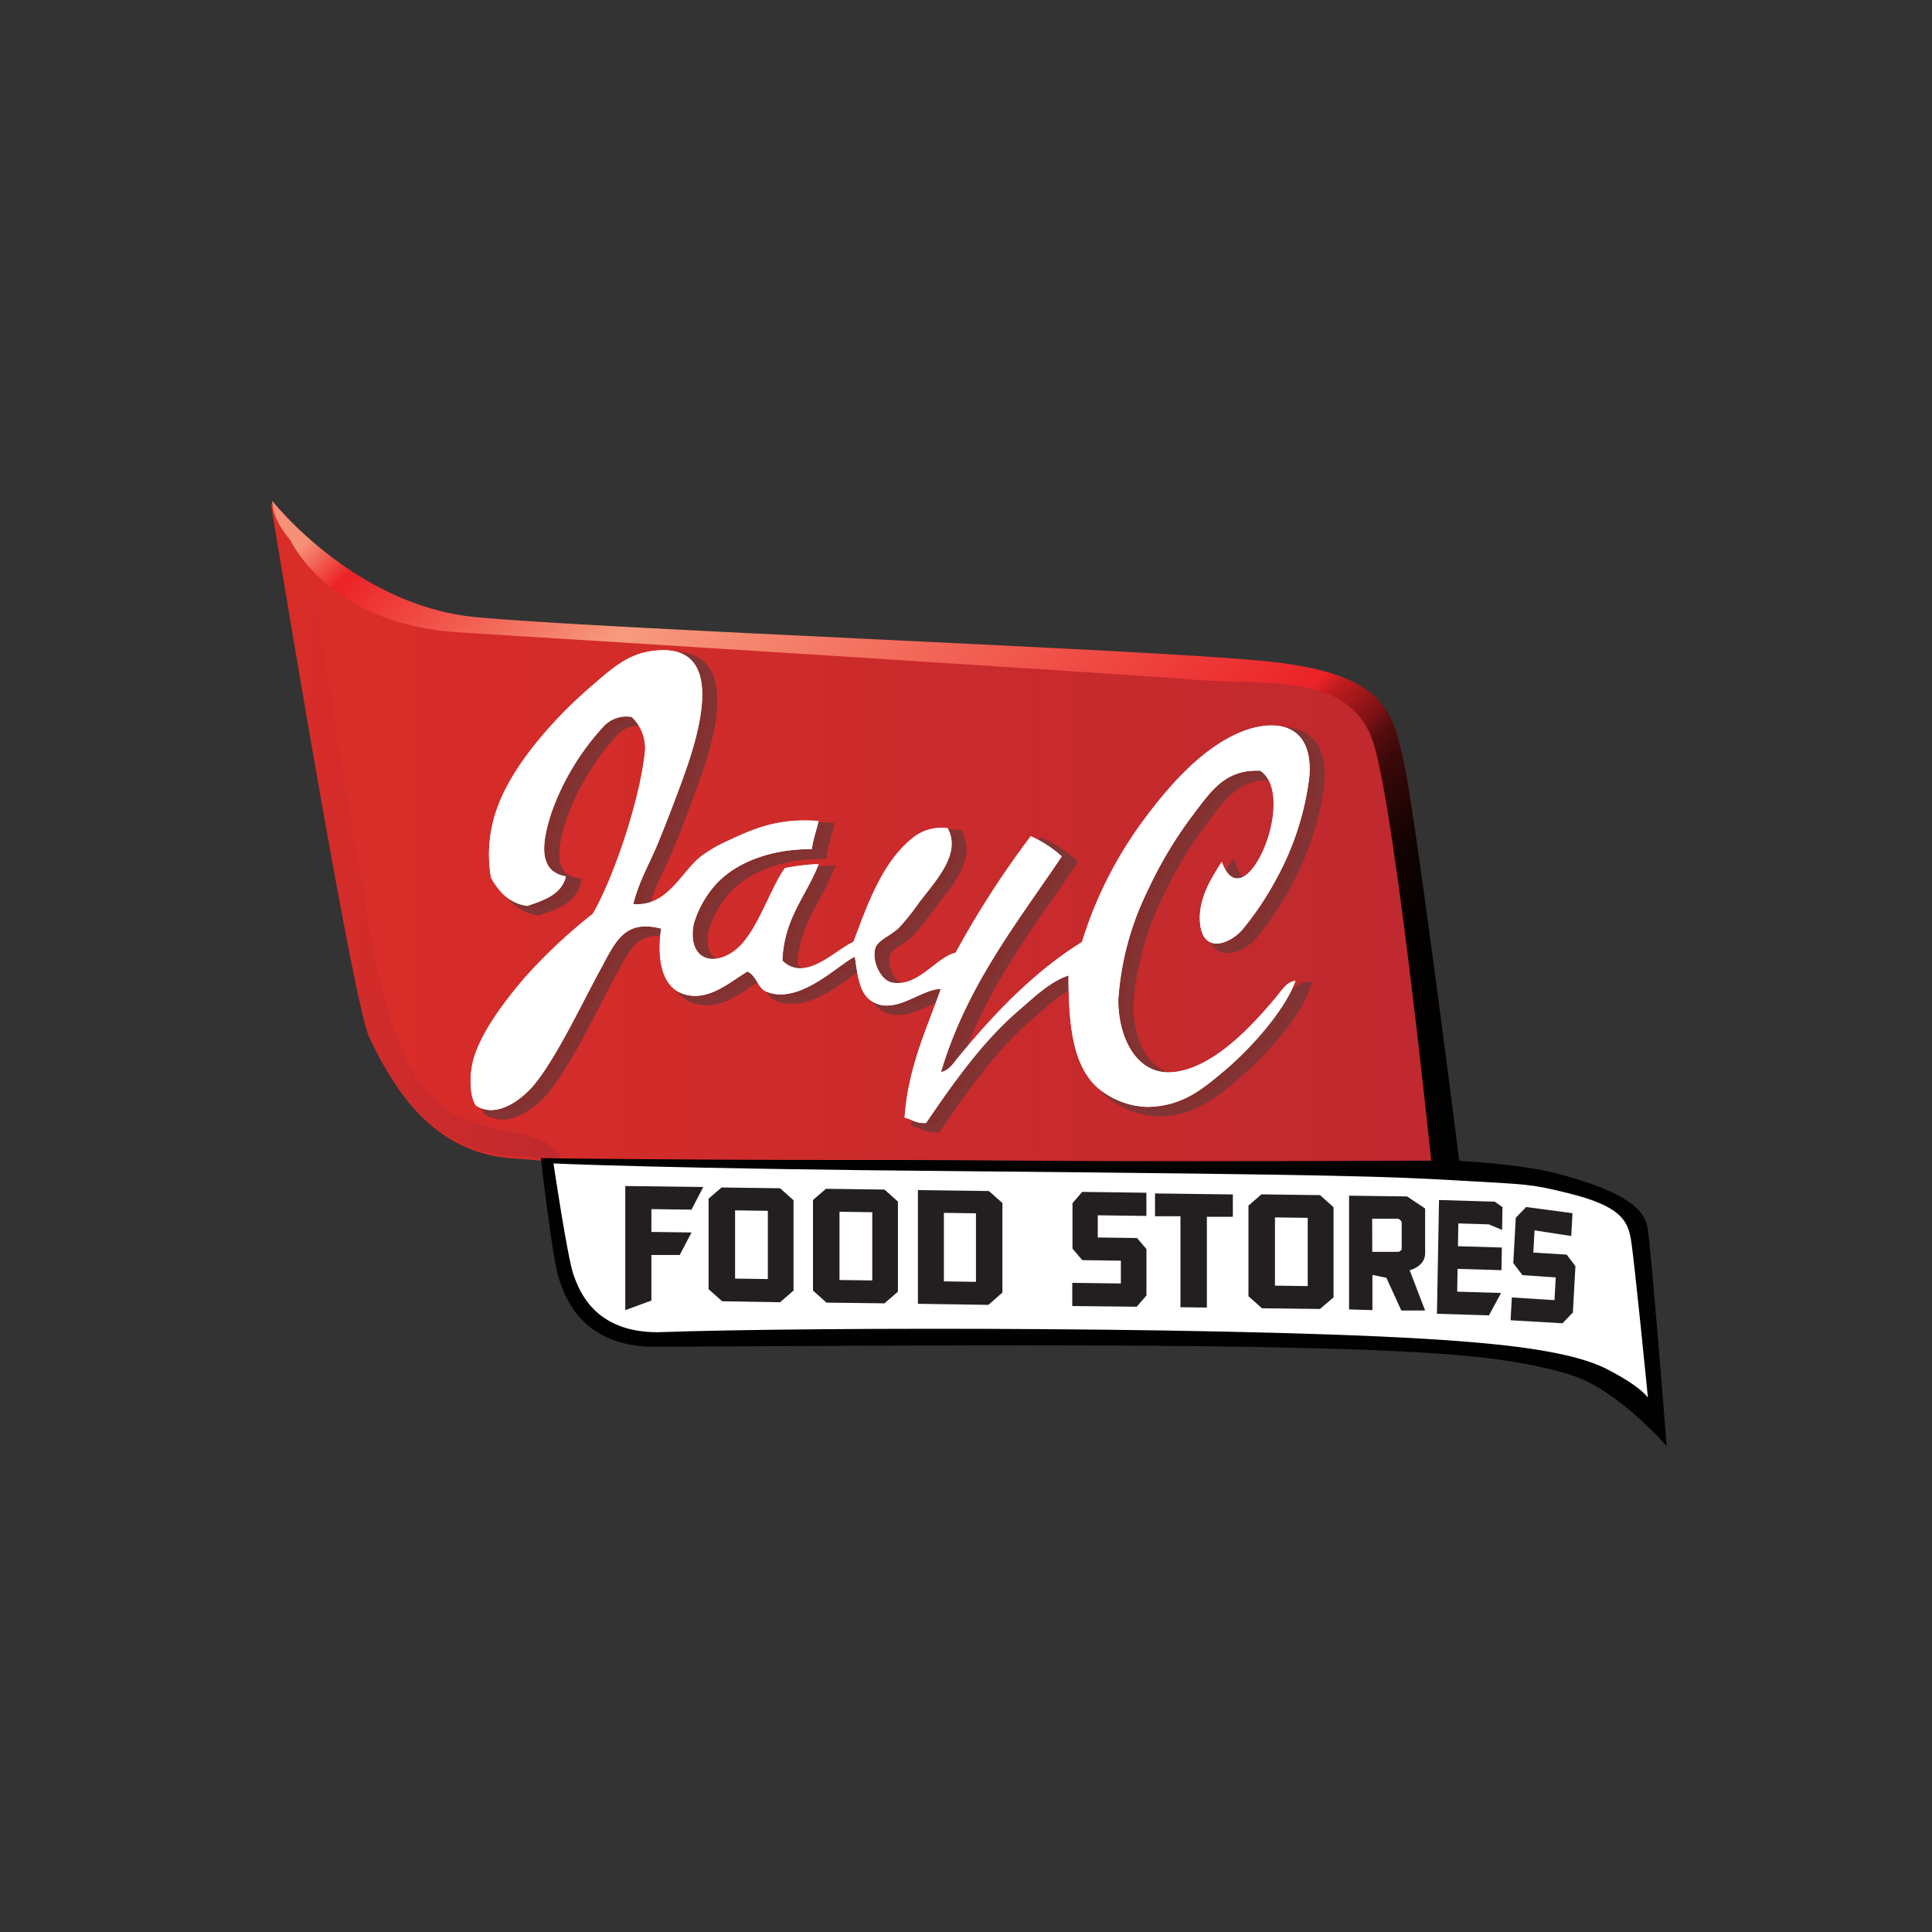<svg xmlns="http://www.w3.org/2000/svg" xmlns:xlink="http://www.w3.org/1999/xlink" viewBox="0 0 250 250"><rect x="0" y="0" width="250" height="250" fill="#333333" stroke="none"/><defs><linearGradient id="a" x1="35.24" y1="2033.43" x2="189.02" y2="2033.43" gradientTransform="matrix(1, 0, 0, -1, 0, 2142)" gradientUnits="userSpaceOnUse"><stop offset="0" stop-color="#db2d28"/><stop offset="1" stop-color="#be292f"/></linearGradient><linearGradient id="b" x1="35.05" y1="2033.54" x2="73.51" y2="2033.54" xlink:href="#a"/><linearGradient id="c" x1="63.63" y1="2105.58" x2="183.92" y2="1985.29" gradientTransform="matrix(1, 0, 0, -1, 0, 2142)" gradientUnits="userSpaceOnUse"><stop offset="0.04" stop-color="#f69076"/><stop offset="0.08" stop-color="#ec2227"/><stop offset="0.26" stop-color="#f79b7d"/><stop offset="0.66" stop-color="#eb2227"/><stop offset="0.67" stop-color="#c61d21"/><stop offset="0.69" stop-color="#9d171a"/><stop offset="0.71" stop-color="#771114"/><stop offset="0.72" stop-color="#570d0e"/><stop offset="0.74" stop-color="#3b090a"/><stop offset="0.77" stop-color="#250506"/><stop offset="0.79" stop-color="#140303"/><stop offset="0.83" stop-color="#090101"/><stop offset="0.87" stop-color="#020000"/><stop offset="1"/></linearGradient></defs><title>Grocery</title><path d="M163.41,85.7c15.84,1.54,16.71,6.4,18.23,13S189,152.33,189,152.33l-116.52-.22s5.21-1.54-6.08-2.21S50.14,139.09,48,134.46,35.24,64.81,35.24,64.81,45.8,78.42,61.43,80,147.57,84.16,163.41,85.7Z" style="fill:url(#a)"/><path d="M73.35,151.75h-1s5.21-1.53-6.08-2.19S50,138.84,47.79,134.25,35.05,65.17,35.05,65.17s.66.84,1.9,2.13a64,64,0,0,1,4.25,13c1.08,6.14,6.14,39.38,7.95,46.61S53.48,142.48,60.7,145,71.9,146.21,73.35,151.75Z" style="fill:url(#b)"/><path d="M185.35,151.6H189s-5.86-46.61-7.38-53.17-2.39-11.38-18.23-12.91S77,81.37,61.43,79.84s-26.19-15-26.19-15-.19,2.17,2.34,5.06c0,0,4.95,10.89,21.68,11.92,23.48,1.44,86.26,5.41,95.38,6.14s20.23-1.08,23.12,8.31S185.35,151.6,185.35,151.6Z" style="fill:url(#c)"/><path d="M83.37,117.75c4.47.39,6.18-4.18,8.86-6.24a19.06,19.06,0,0,1,3.3-1.91c3.21-1.49,6.45-3,11.82-2.6-.27,1.23-.7,2.31-.87,3.64-5.12-.06-10,1.66-12.68,4.86a13.13,13.13,0,0,0-2.61,4.86c-.81,4.36,2.31,5.58,5.21,3.47s4.64-8.07,6.6-10.75a32.56,32.56,0,0,1,4.34-.52c-1.6,4.13-4.49,7-4.69,12.49,2.9,2.89,6.67-1.21,9.21-2.43,1.9-5.1,3.85-10.62,8-13.7a6.06,6.06,0,0,1,4.17-1c1.77,3.22-1.35,6.58-3.65,9.54a30.43,30.43,0,0,1-2.61,3.29c-1.16,1.12-2.86,1.66-3.13,2.78-.42,1.76.81,4,2.09,4.34,3.4.8,5.84-3.29,8.34-3.82a120.82,120.82,0,0,1,9.73-15.09,15.83,15.83,0,0,1,4,2.6c-5.84,8.67-12.31,16.74-15.64,27.92,1-.12,1.7-1.22,2.26-1.91,4.52-5.52,9.68-11,16-14.91A52.37,52.37,0,0,1,149.23,107c3.18-4.34,7.31-9.05,12-11.27s10.31-1.75,9.56,5.72a36.78,36.78,0,0,1-4.17,12.83,40,40,0,0,1-4.52,6.76c-1.68,1.84-4.92,3-5.39-.69-.43-3.35,1.65-6.34,2.78-8.15,2.9,7.93,10-8.43,5-11.79-4.79-.26-6.64,3-9,6.07a54.09,54.09,0,0,0-5.56,9.36,37.82,37.82,0,0,0-3.82,14c-.14,4.49,2.08,10.19,7.3,9.54s10.09-6.07,13-9.54c.75-.88,1.48-2.17,2.61-2.26-1.31,3.73-5.77,8.78-9.38,11.79-2.61,2.17-5.34,4.52-9.9,4.51a10.43,10.43,0,0,1-6.26-2.43c-3.35-2.92-3.8-8.45-3.82-14.57-2.48.83-4.41,2.78-6.43,4.51-4.65,4-8.4,9.28-12,14.57-1.26.11-1.84-.48-2.78-.69.49-6.62,2.85-11.37,4.69-16.65-2.57,0-5.75,3.28-8.69,1.73-1.79-.94-2.06-3.23-2.43-5.9-2.05.91-7.15,6.31-11.47,4.51-1.14-.47-1.16-1.95-2.43-2.6-2.31,1.38-5,3.89-8.17,2.95-3-.89-3.52-4.69-3-8.5-4.91-1.26-6,1.92-8,5.55-2.44,4.49-5.64,11.31-8.51,14.74-1.35,1.61-4.7,4.42-7.47,2.6-.92-1.43-.84-4.43-.17-6.42,1.17-3.49,4-7.21,6.6-10.23A68.31,68.31,0,0,1,78.16,119c2.65-4.53,6.22-14.93,6.78-21.33a5.63,5.63,0,0,0-1.74-4.16,4,4,0,0,0-3.65,1.21A32.46,32.46,0,0,0,72.77,106c-1.16,3.64-1.81,7.49,1.91,8.15-.6,2.35-2.83,3.07-5,3.81-2.42-.36-3.68-1.88-4.69-3.64a17.57,17.57,0,0,1,1-9.54c2.06-5.37,7.34-11.23,11.82-15.09,2.46-2.12,4.63-4.2,7.82-4.68,11.12-1.67,5.46,13.07,3.48,18.38-.81,2.16-1.62,4.27-2.43,6.24C85.43,112.62,84.18,114.58,83.37,117.75Z" style="fill:#83302e;stroke:#823434"/><path d="M86.67,109.6c.81-2,1.62-4.08,2.43-6.24,2-5.31,7.64-20.05-3.48-18.38-3.19.48-5.36,2.56-7.82,4.68-4.47,3.86-9.75,9.72-11.82,15.09a17.57,17.57,0,0,0-1,9.54c1,1.76,2.27,3.28,4.69,3.64,2.21-.74,4.44-1.47,5-3.81-3.72-.66-3.08-4.51-1.91-8.15a32.47,32.47,0,0,1,6.78-11.27,4,4,0,0,1,3.65-1.21,5.63,5.63,0,0,1,1.74,4.16c-.55,6.4-4.13,16.8-6.78,21.33a68.33,68.33,0,0,0-8.69,8.15c-2.57,3-5.44,6.74-6.6,10.23-.66,2-.75,5,.17,6.42,2.78,1.82,6.12-1,7.47-2.6,2.87-3.43,6.08-10.25,8.51-14.74,2-3.63,3.08-6.81,8-5.55-.56,3.81,0,7.61,3,8.5,3.18.94,5.86-1.57,8.17-2.95,1.28.65,1.3,2.13,2.43,2.6,4.31,1.8,9.41-3.6,11.47-4.51.37,2.66.65,5,2.43,5.9,2.94,1.55,6.12-1.69,8.69-1.73-1.84,5.28-4.2,10-4.69,16.65.94.22,1.52.8,2.78.69,3.59-5.29,7.34-10.59,12-14.57,2-1.72,4-3.68,6.43-4.51,0,6.11.48,11.65,3.82,14.57a10.43,10.43,0,0,0,6.26,2.43c4.57,0,7.3-2.34,9.9-4.51,3.62-3,8.07-8.07,9.38-11.79-1.13.09-1.86,1.37-2.61,2.26-2.94,3.47-7.83,8.88-13,9.54s-7.44-5-7.3-9.54a37.82,37.82,0,0,1,3.82-14,54.09,54.09,0,0,1,5.56-9.36c2.39-3.08,4.25-6.33,9-6.07,4.94,3.37-2.14,19.72-5,11.79-1.13,1.81-3.21,4.8-2.78,8.15.47,3.67,3.7,2.53,5.39.69a40.06,40.06,0,0,0,4.52-6.76,36.77,36.77,0,0,0,4.17-12.83c.75-7.48-4.74-8-9.56-5.72s-8.81,6.93-12,11.27a52.36,52.36,0,0,0-7.82,15.61c-6.3,3.92-11.47,9.4-16,14.91-.56.69-1.26,1.79-2.26,1.91,3.33-11.18,9.79-19.25,15.64-27.92a15.83,15.83,0,0,0-4-2.6A120.82,120.82,0,0,0,125.07,124c-2.5.53-4.94,4.62-8.34,3.82-1.28-.3-2.51-2.57-2.09-4.34.27-1.12,2-1.66,3.13-2.78a30.43,30.43,0,0,0,2.61-3.29c2.3-3,5.42-6.32,3.65-9.54a6.06,6.06,0,0,0-4.17,1c-4.14,3.08-6.09,8.6-8,13.7-2.54,1.22-6.31,5.32-9.21,2.43.2-5.52,3.1-8.36,4.69-12.49a32.47,32.47,0,0,0-4.34.52c-2,2.68-3.67,8.62-6.6,10.75s-6,.9-5.21-3.47a13.13,13.13,0,0,1,2.61-4.86c2.65-3.19,7.57-4.92,12.68-4.86.17-1.33.6-2.41.87-3.64-5.36-.44-8.61,1.11-11.82,2.6a19.07,19.07,0,0,0-3.3,1.91c-2.68,2.06-4.4,6.63-8.86,6.24C84.18,114.58,85.43,112.62,86.67,109.6Z" style="fill:#83302e;stroke:#823434"/><path d="M188.12,150.68s8.54.36,13.59,1.75c6.81,1.87,10.55,3.75,11,6.56s2.35,26.74,2.35,26.74-5.14-5.59-10.19-7.75c-2.71-1.16-8.63-2.44-14.79-3-20.26-2-77-1.29-106.2-1.21-8.35-.44-10.34-6.11-11.13-8.64s-2.2-14.76-2.2-14.76,17.14.23,38.23.23C131,150.55,130.11,150.91,188.12,150.68Z" style="fill:#010101;stroke:#010101"/><path d="M188.56,152.75c9.23.53,9.43.43,14.37,1.65,6.66,1.64,7.67,3.47,8.1,5.92s2.21,20.55,2.21,20.55-.72-1.36-5.39-3.75c-4.41-2.25-12.91-3.1-18.94-3.57-24.19-1.88-83.86-1.88-103.82-1.16-8.08,0-10.1-5.24-10.88-7.44s-2.59-14.4-2.59-14.4,14.38.68,52.84,1C173.71,152,179.75,152.24,188.56,152.75Z" style="fill:#fff"/><path d="M80.91,169.53V153.47L91,153.6l-1.52,2.93-5.19-.07v2.95l5.19.07-1.52,2.91-3.67,0v5.9Z" style="fill:#231f20"/><path d="M93.44,168.38l-1.75-1.56V155.11l1.68-1.45,7.57.1,1.74,1.55V167l-1.74,1.51Zm1.68-2.93,4.24.06v-8.83l-4.24-.06Z" style="fill:#231f20"/><path d="M106.95,168.56,105.2,167V155.28l1.68-1.45,7.57.1,1.74,1.55v11.66l-1.74,1.51Zm1.68-2.93,4.24.06v-8.83l-4.24-.06Z" style="fill:#231f20"/><path d="M118.78,168.71V154l9.19.12,1.74,1.55v11.59l-1.81,1.59Zm3.36-2.9,4.15.06V157l-4.15-.06Z" style="fill:#231f20"/><path d="M138.75,169V166l6.29.08v-2.95l-5-.07-1.26-1.49v-5.88l1.26-1.46,8.3.11v3l-6.29-.08v2.87l5.09.07,1.21,1.43v6l-1.26,1.46Z" style="fill:#231f20"/><path d="M152.75,169.15V157.38l-3.29,0v-2.95l10.07.13v2.89l-3.36,0V169.2Z" style="fill:#231f20"/><path d="M163.3,169.29l-1.75-1.56V156l1.68-1.45,7.58.1,1.75,1.56v11.66l-1.75,1.51Zm1.68-2.93,4.24.06v-8.83l-4.24-.06Z" style="fill:#231f20"/><path d="M174.57,169.44V154.72l7.51.1,2.33,1.56v5.79c0,1.73-2,2.2-2,2.2l2,5.21-3.08,0-1.93-4.23-1.81-.38v4.56Zm3-7.45,3.22,0a.58.58,0,0,0,.59-.35v-3.5s-.21-.43-.56-.44l-3.26,0Z" style="fill:#231f20"/><path d="M185.94,170l.27-14.72,7.21.22,1,.7-.05,2.95-1.73-.72-3.93-.12-.05,2.95,5.68.17-.05,2.93-5.68-.17-.05,2.95,5.68.17-1.57,2.9Z" style="fill:#231f20"/><path d="M195.47,170.84l.16-2.95,5.52.35.16-2.94L197,165l-1.18-1.55.32-5.87,1.34-1.39,6,.8-.16,2.95-4.75-.73-.16,2.87,4.32.27,1.13,1.49-.33,6-1.34,1.39Z" style="fill:#231f20"/><path d="M81.92,117c4.47.39,6.18-4.18,8.86-6.24a19.05,19.05,0,0,1,3.3-1.91c3.21-1.49,6.45-3,11.82-2.6-.27,1.24-.69,2.31-.87,3.64-5.12-.06-10,1.66-12.68,4.86a13.13,13.13,0,0,0-2.61,4.86C88.93,124,92,125.22,95,123.1s4.64-8.07,6.6-10.75a32.58,32.58,0,0,1,4.34-.52c-1.6,4.13-4.49,7-4.69,12.49,2.9,2.89,6.67-1.21,9.21-2.43,1.9-5.1,3.85-10.62,8-13.7a6.05,6.05,0,0,1,4.17-1c1.77,3.22-1.35,6.58-3.65,9.54a30.65,30.65,0,0,1-2.61,3.29c-1.16,1.12-2.86,1.66-3.13,2.78-.42,1.76.81,4,2.09,4.34,3.4.8,5.84-3.29,8.34-3.82a120.79,120.79,0,0,1,9.73-15.09,15.83,15.83,0,0,1,4,2.6c-5.84,8.68-12.31,16.74-15.64,27.92,1-.12,1.7-1.22,2.26-1.91,4.52-5.52,9.68-11,16-14.91a52.36,52.36,0,0,1,7.82-15.61c3.18-4.34,7.3-9.05,12-11.27s10.31-1.75,9.56,5.72a36.79,36.79,0,0,1-4.17,12.83,40.11,40.11,0,0,1-4.52,6.76c-1.69,1.84-4.92,3-5.39-.69-.43-3.35,1.65-6.34,2.78-8.15,2.9,7.93,10-8.43,5-11.79-4.79-.26-6.64,3-9,6.07a54.09,54.09,0,0,0-5.56,9.37,37.79,37.79,0,0,0-3.82,14c-.14,4.49,2.08,10.19,7.3,9.54s10.09-6.07,13-9.54c.75-.88,1.48-2.17,2.61-2.25-1.31,3.73-5.77,8.78-9.38,11.79-2.61,2.17-5.34,4.52-9.9,4.51a10.44,10.44,0,0,1-6.26-2.43c-3.35-2.92-3.8-8.45-3.82-14.57-2.47.83-4.41,2.78-6.43,4.51-4.65,4-8.4,9.28-12,14.57-1.26.11-1.84-.48-2.78-.69.49-6.62,2.85-11.37,4.69-16.65-2.57,0-5.75,3.28-8.69,1.73-1.79-.94-2.06-3.24-2.43-5.9-2.05.91-7.15,6.31-11.47,4.51-1.14-.47-1.16-1.95-2.43-2.6-2.31,1.37-5,3.89-8.17,2.95-3-.89-3.52-4.69-3-8.5-4.91-1.26-6,1.92-8,5.55-2.44,4.49-5.64,11.31-8.51,14.74-1.35,1.61-4.69,4.43-7.47,2.6-.92-1.43-.84-4.43-.17-6.42,1.17-3.49,4-7.21,6.6-10.23a68.29,68.29,0,0,1,8.69-8.15c2.65-4.53,6.22-14.93,6.78-21.33a5.63,5.63,0,0,0-1.74-4.16A4,4,0,0,0,78.1,94a32.47,32.47,0,0,0-6.78,11.27c-1.16,3.64-1.81,7.49,1.91,8.15-.6,2.35-2.83,3.07-5,3.81-2.42-.36-3.68-1.88-4.69-3.64a17.57,17.57,0,0,1,1-9.54c2.06-5.37,7.34-11.23,11.82-15.09,2.46-2.12,4.63-4.2,7.82-4.68,11.12-1.67,5.46,13.07,3.48,18.38-.81,2.16-1.62,4.27-2.43,6.24C84,111.9,82.74,113.85,81.92,117Z" style="fill:#fff"/><path d="M85.23,108.88c.81-2,1.62-4.08,2.43-6.24,2-5.31,7.64-20.05-3.48-18.38-3.19.48-5.36,2.56-7.82,4.68-4.47,3.86-9.75,9.72-11.82,15.09a17.57,17.57,0,0,0-1,9.54c1,1.76,2.27,3.28,4.69,3.64,2.21-.74,4.44-1.47,5-3.81-3.72-.66-3.07-4.51-1.91-8.15A32.47,32.47,0,0,1,78.1,94a4,4,0,0,1,3.65-1.21,5.63,5.63,0,0,1,1.74,4.16c-.55,6.4-4.13,16.8-6.78,21.33A68.32,68.32,0,0,0,68,126.4c-2.57,3-5.44,6.74-6.6,10.23-.66,2-.75,5,.17,6.42,2.78,1.82,6.12-1,7.47-2.6,2.87-3.43,6.08-10.25,8.51-14.74,2-3.63,3.08-6.81,8-5.55-.56,3.81,0,7.61,3,8.5,3.18.94,5.86-1.57,8.17-2.95,1.28.65,1.3,2.13,2.43,2.6,4.32,1.8,9.41-3.6,11.47-4.51.37,2.66.64,5,2.43,5.9,2.94,1.55,6.12-1.69,8.69-1.73-1.84,5.28-4.2,10-4.69,16.65.94.22,1.52.8,2.78.69,3.59-5.29,7.34-10.59,12-14.57,2-1.73,4-3.68,6.43-4.51,0,6.11.48,11.65,3.82,14.57a10.43,10.43,0,0,0,6.26,2.43c4.57,0,7.3-2.34,9.9-4.51,3.62-3,8.07-8.07,9.38-11.79-1.13.09-1.86,1.37-2.61,2.25-2.94,3.47-7.83,8.88-13,9.54s-7.44-5-7.3-9.54a37.79,37.79,0,0,1,3.82-14,54.1,54.1,0,0,1,5.56-9.37c2.39-3.08,4.25-6.33,9-6.07,4.94,3.37-2.14,19.72-5,11.79-1.13,1.81-3.21,4.8-2.78,8.15.47,3.67,3.7,2.53,5.39.69a40.11,40.11,0,0,0,4.52-6.76,36.79,36.79,0,0,0,4.17-12.83c.75-7.48-4.74-8-9.56-5.72s-8.81,6.93-12,11.27A52.35,52.35,0,0,0,140,121.89c-6.31,3.92-11.47,9.4-16,14.91-.56.69-1.26,1.79-2.26,1.91,3.33-11.18,9.79-19.24,15.64-27.92a15.83,15.83,0,0,0-4-2.6,120.72,120.72,0,0,0-9.73,15.09c-2.5.53-4.94,4.62-8.34,3.82-1.28-.3-2.51-2.57-2.09-4.34.27-1.12,2-1.66,3.13-2.78a30.65,30.65,0,0,0,2.61-3.29c2.3-3,5.42-6.32,3.65-9.54a6.05,6.05,0,0,0-4.17,1c-4.14,3.08-6.09,8.6-8,13.7-2.54,1.22-6.31,5.31-9.21,2.43.2-5.52,3.1-8.35,4.69-12.49a32.47,32.47,0,0,0-4.34.52c-2,2.68-3.67,8.62-6.6,10.75s-6,.89-5.21-3.47a13.12,13.12,0,0,1,2.61-4.86c2.65-3.19,7.57-4.92,12.68-4.86.17-1.33.6-2.41.87-3.64-5.36-.44-8.61,1.11-11.82,2.6a19.06,19.06,0,0,0-3.3,1.91c-2.68,2.06-4.4,6.63-8.86,6.24C82.74,113.85,84,111.9,85.23,108.88Z" style="fill:#fff"/></svg>